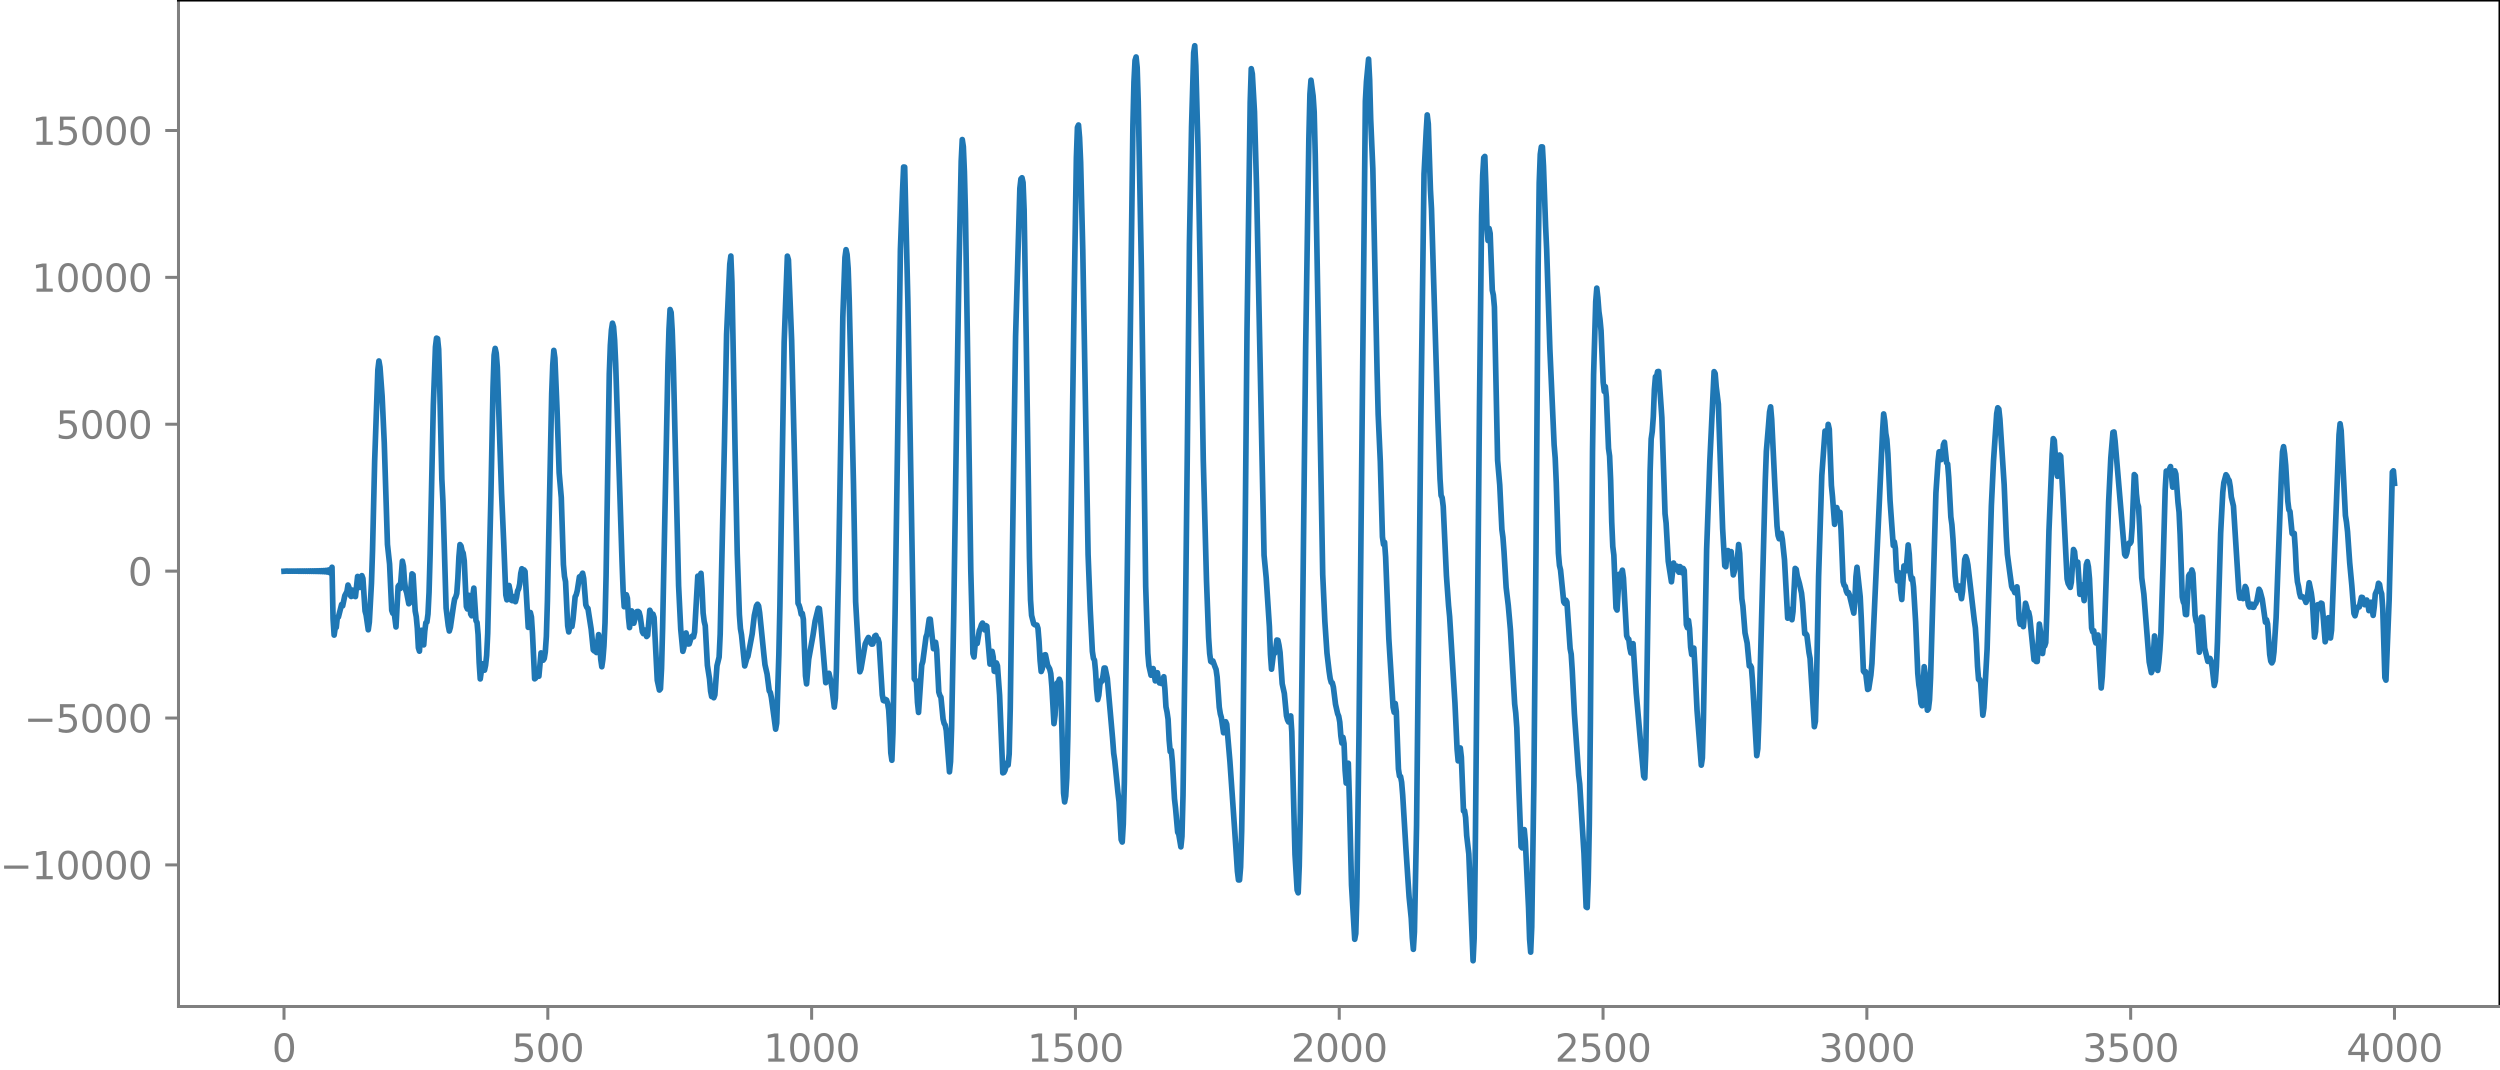 <?xml version="1.0" encoding="utf-8" standalone="no"?>
<!DOCTYPE svg PUBLIC "-//W3C//DTD SVG 1.1//EN"
  "http://www.w3.org/Graphics/SVG/1.1/DTD/svg11.dtd">
<svg xmlns:xlink="http://www.w3.org/1999/xlink" width="660.992pt" height="282.79pt" viewBox="0 0 660.992 282.79" xmlns="http://www.w3.org/2000/svg" version="1.1">
 <defs>
  <style type="text/css">*{stroke-linejoin: round; stroke-linecap: butt}</style>
 </defs>
 <g id="figure_1">
  <g id="patch_1">
   <path d="M -0 282.79 
L 660.992 282.79 
L 660.992 0 
L -0 0 
L -0 282.79 
z
" style="fill: none"/>
  </g>
  <g id="axes_1">
   <g id="patch_2">
    <path d="M 47.192 266.112 
L 660.992 266.112 
L 660.992 0 
L 47.192 0 
L 47.192 266.112 
z
" style="fill: none"/>
   </g>
   <g id="matplotlib.axis_1">
    <g id="xtick_1">
     <g id="line2d_1">
      <defs>
       <path id="m18d9160678" d="M 0 0 
L 0 3.5 
" style="stroke: #808080; stroke-width: 0.8"/>
      </defs>
      <g>
       <use xlink:href="#m18d9160678" x="75.092" y="266.112" style="fill: #808080; stroke: #808080; stroke-width: 0.8"/>
      </g>
     </g>
     <g id="text_1">
      <!-- 0 -->
      <g style="fill: #808080" transform="translate(71.911 280.71) scale(0.1 -0.1)">
       <defs>
        <path id="DejaVuSans-30" d="M 2034 4250 
Q 1547 4250 1301 3770 
Q 1056 3291 1056 2328 
Q 1056 1369 1301 889 
Q 1547 409 2034 409 
Q 2525 409 2770 889 
Q 3016 1369 3016 2328 
Q 3016 3291 2770 3770 
Q 2525 4250 2034 4250 
z
M 2034 4750 
Q 2819 4750 3233 4129 
Q 3647 3509 3647 2328 
Q 3647 1150 3233 529 
Q 2819 -91 2034 -91 
Q 1250 -91 836 529 
Q 422 1150 422 2328 
Q 422 3509 836 4129 
Q 1250 4750 2034 4750 
z
" transform="scale(0.016)"/>
       </defs>
       <use xlink:href="#DejaVuSans-30"/>
      </g>
     </g>
    </g>
    <g id="xtick_2">
     <g id="line2d_2">
      <g>
       <use xlink:href="#m18d9160678" x="144.842" y="266.112" style="fill: #808080; stroke: #808080; stroke-width: 0.8"/>
      </g>
     </g>
     <g id="text_2">
      <!-- 500 -->
      <g style="fill: #808080" transform="translate(135.298 280.71) scale(0.1 -0.1)">
       <defs>
        <path id="DejaVuSans-35" d="M 691 4666 
L 3169 4666 
L 3169 4134 
L 1269 4134 
L 1269 2991 
Q 1406 3038 1543 3061 
Q 1681 3084 1819 3084 
Q 2600 3084 3056 2656 
Q 3513 2228 3513 1497 
Q 3513 744 3044 326 
Q 2575 -91 1722 -91 
Q 1428 -91 1123 -41 
Q 819 9 494 109 
L 494 744 
Q 775 591 1075 516 
Q 1375 441 1709 441 
Q 2250 441 2565 725 
Q 2881 1009 2881 1497 
Q 2881 1984 2565 2268 
Q 2250 2553 1709 2553 
Q 1456 2553 1204 2497 
Q 953 2441 691 2322 
L 691 4666 
z
" transform="scale(0.016)"/>
       </defs>
       <use xlink:href="#DejaVuSans-35"/>
       <use xlink:href="#DejaVuSans-30" x="63.623"/>
       <use xlink:href="#DejaVuSans-30" x="127.246"/>
      </g>
     </g>
    </g>
    <g id="xtick_3">
     <g id="line2d_3">
      <g>
       <use xlink:href="#m18d9160678" x="214.592" y="266.112" style="fill: #808080; stroke: #808080; stroke-width: 0.8"/>
      </g>
     </g>
     <g id="text_3">
      <!-- 1000 -->
      <g style="fill: #808080" transform="translate(201.867 280.71) scale(0.1 -0.1)">
       <defs>
        <path id="DejaVuSans-31" d="M 794 531 
L 1825 531 
L 1825 4091 
L 703 3866 
L 703 4441 
L 1819 4666 
L 2450 4666 
L 2450 531 
L 3481 531 
L 3481 0 
L 794 0 
L 794 531 
z
" transform="scale(0.016)"/>
       </defs>
       <use xlink:href="#DejaVuSans-31"/>
       <use xlink:href="#DejaVuSans-30" x="63.623"/>
       <use xlink:href="#DejaVuSans-30" x="127.246"/>
       <use xlink:href="#DejaVuSans-30" x="190.869"/>
      </g>
     </g>
    </g>
    <g id="xtick_4">
     <g id="line2d_4">
      <g>
       <use xlink:href="#m18d9160678" x="284.342" y="266.112" style="fill: #808080; stroke: #808080; stroke-width: 0.8"/>
      </g>
     </g>
     <g id="text_4">
      <!-- 1500 -->
      <g style="fill: #808080" transform="translate(271.617 280.71) scale(0.1 -0.1)">
       <use xlink:href="#DejaVuSans-31"/>
       <use xlink:href="#DejaVuSans-35" x="63.623"/>
       <use xlink:href="#DejaVuSans-30" x="127.246"/>
       <use xlink:href="#DejaVuSans-30" x="190.869"/>
      </g>
     </g>
    </g>
    <g id="xtick_5">
     <g id="line2d_5">
      <g>
       <use xlink:href="#m18d9160678" x="354.092" y="266.112" style="fill: #808080; stroke: #808080; stroke-width: 0.8"/>
      </g>
     </g>
     <g id="text_5">
      <!-- 2000 -->
      <g style="fill: #808080" transform="translate(341.367 280.71) scale(0.1 -0.1)">
       <defs>
        <path id="DejaVuSans-32" d="M 1228 531 
L 3431 531 
L 3431 0 
L 469 0 
L 469 531 
Q 828 903 1448 1529 
Q 2069 2156 2228 2338 
Q 2531 2678 2651 2914 
Q 2772 3150 2772 3378 
Q 2772 3750 2511 3984 
Q 2250 4219 1831 4219 
Q 1534 4219 1204 4116 
Q 875 4013 500 3803 
L 500 4441 
Q 881 4594 1212 4672 
Q 1544 4750 1819 4750 
Q 2544 4750 2975 4387 
Q 3406 4025 3406 3419 
Q 3406 3131 3298 2873 
Q 3191 2616 2906 2266 
Q 2828 2175 2409 1742 
Q 1991 1309 1228 531 
z
" transform="scale(0.016)"/>
       </defs>
       <use xlink:href="#DejaVuSans-32"/>
       <use xlink:href="#DejaVuSans-30" x="63.623"/>
       <use xlink:href="#DejaVuSans-30" x="127.246"/>
       <use xlink:href="#DejaVuSans-30" x="190.869"/>
      </g>
     </g>
    </g>
    <g id="xtick_6">
     <g id="line2d_6">
      <g>
       <use xlink:href="#m18d9160678" x="423.842" y="266.112" style="fill: #808080; stroke: #808080; stroke-width: 0.8"/>
      </g>
     </g>
     <g id="text_6">
      <!-- 2500 -->
      <g style="fill: #808080" transform="translate(411.117 280.71) scale(0.1 -0.1)">
       <use xlink:href="#DejaVuSans-32"/>
       <use xlink:href="#DejaVuSans-35" x="63.623"/>
       <use xlink:href="#DejaVuSans-30" x="127.246"/>
       <use xlink:href="#DejaVuSans-30" x="190.869"/>
      </g>
     </g>
    </g>
    <g id="xtick_7">
     <g id="line2d_7">
      <g>
       <use xlink:href="#m18d9160678" x="493.592" y="266.112" style="fill: #808080; stroke: #808080; stroke-width: 0.8"/>
      </g>
     </g>
     <g id="text_7">
      <!-- 3000 -->
      <g style="fill: #808080" transform="translate(480.867 280.71) scale(0.1 -0.1)">
       <defs>
        <path id="DejaVuSans-33" d="M 2597 2516 
Q 3050 2419 3304 2112 
Q 3559 1806 3559 1356 
Q 3559 666 3084 287 
Q 2609 -91 1734 -91 
Q 1441 -91 1130 -33 
Q 819 25 488 141 
L 488 750 
Q 750 597 1062 519 
Q 1375 441 1716 441 
Q 2309 441 2620 675 
Q 2931 909 2931 1356 
Q 2931 1769 2642 2001 
Q 2353 2234 1838 2234 
L 1294 2234 
L 1294 2753 
L 1863 2753 
Q 2328 2753 2575 2939 
Q 2822 3125 2822 3475 
Q 2822 3834 2567 4026 
Q 2313 4219 1838 4219 
Q 1578 4219 1281 4162 
Q 984 4106 628 3988 
L 628 4550 
Q 988 4650 1302 4700 
Q 1616 4750 1894 4750 
Q 2613 4750 3031 4423 
Q 3450 4097 3450 3541 
Q 3450 3153 3228 2886 
Q 3006 2619 2597 2516 
z
" transform="scale(0.016)"/>
       </defs>
       <use xlink:href="#DejaVuSans-33"/>
       <use xlink:href="#DejaVuSans-30" x="63.623"/>
       <use xlink:href="#DejaVuSans-30" x="127.246"/>
       <use xlink:href="#DejaVuSans-30" x="190.869"/>
      </g>
     </g>
    </g>
    <g id="xtick_8">
     <g id="line2d_8">
      <g>
       <use xlink:href="#m18d9160678" x="563.342" y="266.112" style="fill: #808080; stroke: #808080; stroke-width: 0.8"/>
      </g>
     </g>
     <g id="text_8">
      <!-- 3500 -->
      <g style="fill: #808080" transform="translate(550.617 280.71) scale(0.1 -0.1)">
       <use xlink:href="#DejaVuSans-33"/>
       <use xlink:href="#DejaVuSans-35" x="63.623"/>
       <use xlink:href="#DejaVuSans-30" x="127.246"/>
       <use xlink:href="#DejaVuSans-30" x="190.869"/>
      </g>
     </g>
    </g>
    <g id="xtick_9">
     <g id="line2d_9">
      <g>
       <use xlink:href="#m18d9160678" x="633.092" y="266.112" style="fill: #808080; stroke: #808080; stroke-width: 0.8"/>
      </g>
     </g>
     <g id="text_9">
      <!-- 4000 -->
      <g style="fill: #808080" transform="translate(620.367 280.71) scale(0.1 -0.1)">
       <defs>
        <path id="DejaVuSans-34" d="M 2419 4116 
L 825 1625 
L 2419 1625 
L 2419 4116 
z
M 2253 4666 
L 3047 4666 
L 3047 1625 
L 3713 1625 
L 3713 1100 
L 3047 1100 
L 3047 0 
L 2419 0 
L 2419 1100 
L 313 1100 
L 313 1709 
L 2253 4666 
z
" transform="scale(0.016)"/>
       </defs>
       <use xlink:href="#DejaVuSans-34"/>
       <use xlink:href="#DejaVuSans-30" x="63.623"/>
       <use xlink:href="#DejaVuSans-30" x="127.246"/>
       <use xlink:href="#DejaVuSans-30" x="190.869"/>
      </g>
     </g>
    </g>
   </g>
   <g id="matplotlib.axis_2">
    <g id="ytick_1">
     <g id="line2d_10">
      <defs>
       <path id="md0dc041da1" d="M 0 0 
L -3.5 0 
" style="stroke: #808080; stroke-width: 0.8"/>
      </defs>
      <g>
       <use xlink:href="#md0dc041da1" x="47.192" y="228.677" style="fill: #808080; stroke: #808080; stroke-width: 0.8"/>
      </g>
     </g>
     <g id="text_10">
      <!-- −10000 -->
      <g style="fill: #808080" transform="translate(0 232.476) scale(0.1 -0.1)">
       <defs>
        <path id="DejaVuSans-2212" d="M 678 2272 
L 4684 2272 
L 4684 1741 
L 678 1741 
L 678 2272 
z
" transform="scale(0.016)"/>
       </defs>
       <use xlink:href="#DejaVuSans-2212"/>
       <use xlink:href="#DejaVuSans-31" x="83.789"/>
       <use xlink:href="#DejaVuSans-30" x="147.412"/>
       <use xlink:href="#DejaVuSans-30" x="211.035"/>
       <use xlink:href="#DejaVuSans-30" x="274.658"/>
       <use xlink:href="#DejaVuSans-30" x="338.281"/>
      </g>
     </g>
    </g>
    <g id="ytick_2">
     <g id="line2d_11">
      <g>
       <use xlink:href="#md0dc041da1" x="47.192" y="189.842" style="fill: #808080; stroke: #808080; stroke-width: 0.8"/>
      </g>
     </g>
     <g id="text_11">
      <!-- −5000 -->
      <g style="fill: #808080" transform="translate(6.362 193.641) scale(0.1 -0.1)">
       <use xlink:href="#DejaVuSans-2212"/>
       <use xlink:href="#DejaVuSans-35" x="83.789"/>
       <use xlink:href="#DejaVuSans-30" x="147.412"/>
       <use xlink:href="#DejaVuSans-30" x="211.035"/>
       <use xlink:href="#DejaVuSans-30" x="274.658"/>
      </g>
     </g>
    </g>
    <g id="ytick_3">
     <g id="line2d_12">
      <g>
       <use xlink:href="#md0dc041da1" x="47.192" y="151.007" style="fill: #808080; stroke: #808080; stroke-width: 0.8"/>
      </g>
     </g>
     <g id="text_12">
      <!-- 0 -->
      <g style="fill: #808080" transform="translate(33.83 154.806) scale(0.1 -0.1)">
       <use xlink:href="#DejaVuSans-30"/>
      </g>
     </g>
    </g>
    <g id="ytick_4">
     <g id="line2d_13">
      <g>
       <use xlink:href="#md0dc041da1" x="47.192" y="112.171" style="fill: #808080; stroke: #808080; stroke-width: 0.8"/>
      </g>
     </g>
     <g id="text_13">
      <!-- 5000 -->
      <g style="fill: #808080" transform="translate(14.742 115.971) scale(0.1 -0.1)">
       <use xlink:href="#DejaVuSans-35"/>
       <use xlink:href="#DejaVuSans-30" x="63.623"/>
       <use xlink:href="#DejaVuSans-30" x="127.246"/>
       <use xlink:href="#DejaVuSans-30" x="190.869"/>
      </g>
     </g>
    </g>
    <g id="ytick_5">
     <g id="line2d_14">
      <g>
       <use xlink:href="#md0dc041da1" x="47.192" y="73.336" style="fill: #808080; stroke: #808080; stroke-width: 0.8"/>
      </g>
     </g>
     <g id="text_14">
      <!-- 10000 -->
      <g style="fill: #808080" transform="translate(8.38 77.135) scale(0.1 -0.1)">
       <use xlink:href="#DejaVuSans-31"/>
       <use xlink:href="#DejaVuSans-30" x="63.623"/>
       <use xlink:href="#DejaVuSans-30" x="127.246"/>
       <use xlink:href="#DejaVuSans-30" x="190.869"/>
       <use xlink:href="#DejaVuSans-30" x="254.492"/>
      </g>
     </g>
    </g>
    <g id="ytick_6">
     <g id="line2d_15">
      <g>
       <use xlink:href="#md0dc041da1" x="47.192" y="34.501" style="fill: #808080; stroke: #808080; stroke-width: 0.8"/>
      </g>
     </g>
     <g id="text_15">
      <!-- 15000 -->
      <g style="fill: #808080" transform="translate(8.38 38.3) scale(0.1 -0.1)">
       <use xlink:href="#DejaVuSans-31"/>
       <use xlink:href="#DejaVuSans-35" x="63.623"/>
       <use xlink:href="#DejaVuSans-30" x="127.246"/>
       <use xlink:href="#DejaVuSans-30" x="190.869"/>
       <use xlink:href="#DejaVuSans-30" x="254.492"/>
      </g>
     </g>
    </g>
   </g>
   <g id="line2d_16">
    <path d="M 75.092 151.031 
L 75.938 150.979 
L 76.22 151.035 
L 76.502 150.977 
L 76.784 151.038 
L 77.066 150.975 
L 77.348 151.04 
L 77.63 150.972 
L 77.912 151.042 
L 78.194 150.97 
L 78.476 151.045 
L 78.758 150.967 
L 79.04 151.048 
L 79.322 150.964 
L 79.604 151.051 
L 79.886 150.961 
L 80.167 151.054 
L 80.449 150.957 
L 80.731 151.058 
L 81.013 150.953 
L 81.295 151.063 
L 81.577 150.948 
L 81.859 151.068 
L 82.141 150.943 
L 82.423 151.074 
L 82.705 150.936 
L 82.987 151.081 
L 83.269 150.928 
L 83.551 151.09 
L 83.833 150.918 
L 84.115 151.102 
L 84.397 150.904 
L 84.679 151.117 
L 84.961 150.886 
L 85.243 151.139 
L 85.525 150.861 
L 85.807 151.17 
L 86.089 150.82 
L 86.371 151.223 
L 86.653 150.75 
L 86.935 151.325 
L 87.216 150.591 
L 87.498 151.604 
L 87.78 149.978 
L 88.062 163.619 
L 88.344 167.918 
L 88.626 166.06 
L 88.908 165.888 
L 89.19 163.223 
L 89.472 163.138 
L 90.318 159.813 
L 90.6 160.189 
L 91.164 157.482 
L 91.728 156.415 
L 92.01 154.687 
L 92.292 155.387 
L 92.574 157.354 
L 92.856 157.709 
L 93.138 156.011 
L 93.42 156.128 
L 93.702 157.609 
L 93.984 157.74 
L 94.547 152.41 
L 94.829 153.004 
L 95.111 155.321 
L 95.393 154.683 
L 95.675 152.199 
L 95.957 152.964 
L 96.521 161.553 
L 96.803 162.618 
L 97.367 166.515 
L 97.649 164.495 
L 98.213 154.198 
L 98.495 145.602 
L 99.059 121.871 
L 99.905 97.765 
L 100.187 95.443 
L 100.469 97.065 
L 101.033 104.742 
L 101.596 117.025 
L 102.442 143.953 
L 103.006 149.161 
L 103.57 161.354 
L 103.852 162.151 
L 104.134 161.269 
L 104.698 165.765 
L 105.262 155.03 
L 105.544 154.653 
L 105.826 155.598 
L 106.39 148.371 
L 106.672 149.697 
L 106.954 153.642 
L 107.236 155.851 
L 107.518 156.71 
L 108.082 159.636 
L 108.364 159.35 
L 108.927 151.724 
L 109.209 151.961 
L 109.773 161.534 
L 110.055 163.049 
L 110.337 166.089 
L 110.619 171.282 
L 110.901 172.169 
L 111.183 167.882 
L 111.465 166.636 
L 111.747 169.933 
L 112.029 170.505 
L 112.311 166.85 
L 112.593 164.67 
L 112.875 164.469 
L 113.157 162.348 
L 113.439 156.637 
L 113.721 146.616 
L 114.567 107.192 
L 115.131 91.732 
L 115.413 89.404 
L 115.695 89.541 
L 115.976 92.312 
L 116.258 102.043 
L 116.822 126.709 
L 117.104 132.386 
L 117.95 160.762 
L 118.514 165.413 
L 118.796 166.837 
L 119.078 165.875 
L 119.924 160.012 
L 120.206 158.36 
L 120.488 157.863 
L 120.77 156.908 
L 121.052 152.937 
L 121.334 147.228 
L 121.616 143.986 
L 121.898 144.36 
L 122.18 145.687 
L 122.462 146.238 
L 122.744 148.275 
L 123.307 160.384 
L 123.589 161.009 
L 123.871 157.379 
L 124.153 157.612 
L 124.435 162.346 
L 124.717 162.817 
L 124.999 157.472 
L 125.281 155.498 
L 125.845 164.092 
L 126.127 164.583 
L 126.409 167.817 
L 126.691 175.21 
L 126.973 179.505 
L 127.537 175.493 
L 128.101 177.196 
L 128.383 175.917 
L 128.665 173.297 
L 128.947 167.487 
L 129.793 131.302 
L 130.356 102.375 
L 130.638 93.914 
L 130.92 92.118 
L 131.202 93.385 
L 131.484 97.045 
L 132.048 113.951 
L 132.612 130.372 
L 133.176 143.282 
L 133.74 157.31 
L 134.022 158.598 
L 134.586 154.798 
L 134.868 156.27 
L 135.15 158.655 
L 135.432 158.814 
L 135.714 157.724 
L 135.996 158.163 
L 136.278 159.086 
L 136.56 157.981 
L 136.842 156.258 
L 137.124 155.681 
L 137.405 154.385 
L 137.687 151.615 
L 137.969 150.376 
L 138.251 150.988 
L 138.533 150.685 
L 138.815 151.099 
L 139.661 165.872 
L 140.225 161.948 
L 140.507 163.146 
L 140.789 167.501 
L 141.353 179.483 
L 141.635 179.257 
L 141.917 177.724 
L 142.199 178.705 
L 142.481 178.793 
L 143.045 172.622 
L 143.327 173.262 
L 143.609 174.556 
L 143.891 174.122 
L 144.173 172.379 
L 144.454 168.296 
L 144.736 158.946 
L 145.864 104.1 
L 146.146 96.479 
L 146.428 92.641 
L 146.71 94.664 
L 147.274 108.15 
L 147.838 124.993 
L 148.402 131.551 
L 148.966 149.275 
L 149.248 152.393 
L 149.53 153.797 
L 150.094 165.464 
L 150.376 167.079 
L 150.658 165.722 
L 150.94 165.393 
L 151.222 165.649 
L 151.504 163.752 
L 152.067 157.77 
L 152.349 157.246 
L 152.631 156.164 
L 153.195 152.514 
L 153.477 152.422 
L 153.759 152.098 
L 154.041 151.552 
L 154.323 152.925 
L 154.887 159.919 
L 155.169 160.615 
L 155.451 160.861 
L 156.297 166.332 
L 156.861 171.845 
L 157.143 172.123 
L 157.425 172.193 
L 157.707 172.53 
L 158.271 167.787 
L 158.553 169.518 
L 158.834 174.304 
L 159.116 176.286 
L 159.398 174.332 
L 159.68 170.794 
L 159.962 164.689 
L 160.244 152.314 
L 161.09 98.916 
L 161.372 91.309 
L 161.654 87.272 
L 161.936 85.449 
L 162.218 86.418 
L 162.5 89.94 
L 162.782 96.145 
L 164.474 148.739 
L 164.756 156.293 
L 165.038 160.413 
L 165.32 159.912 
L 165.602 157.253 
L 165.883 158.164 
L 166.165 163.223 
L 166.447 165.937 
L 167.011 161.522 
L 167.575 164.778 
L 167.857 163.738 
L 168.139 162.172 
L 168.421 161.695 
L 168.703 161.665 
L 168.985 161.899 
L 169.267 162.984 
L 169.831 167.029 
L 170.113 167.535 
L 170.395 166.565 
L 170.677 166.638 
L 170.959 168.291 
L 171.241 167.994 
L 171.805 161.349 
L 172.087 161.997 
L 172.369 163.171 
L 172.651 162.384 
L 172.933 163.277 
L 173.778 179.859 
L 174.342 182.447 
L 174.624 182.101 
L 174.906 176.756 
L 175.188 166.216 
L 176.598 96.264 
L 176.88 87.021 
L 177.162 81.836 
L 177.444 82.62 
L 177.726 87.366 
L 178.008 95.467 
L 179.418 154.855 
L 179.982 166.36 
L 180.545 172.205 
L 180.827 171.186 
L 181.109 168.375 
L 181.391 167.351 
L 181.955 170.282 
L 182.237 170.238 
L 182.801 168.396 
L 183.083 168.146 
L 183.365 168.397 
L 183.647 167.118 
L 184.493 152.322 
L 184.775 153.104 
L 185.339 151.582 
L 185.621 155.771 
L 185.903 162.081 
L 186.185 164.305 
L 186.467 165.444 
L 187.031 175.9 
L 187.594 179.523 
L 187.876 182.736 
L 188.158 184.162 
L 188.44 183.989 
L 188.722 184.482 
L 189.004 183.724 
L 189.568 176.028 
L 190.132 173.732 
L 190.414 167.696 
L 191.542 116.928 
L 192.106 88.456 
L 192.67 75.794 
L 192.952 69.828 
L 193.234 67.696 
L 193.516 74.611 
L 194.362 119.294 
L 194.925 146.331 
L 195.489 162.466 
L 195.771 166.221 
L 196.053 167.841 
L 196.899 176.075 
L 197.463 174.067 
L 197.745 173.557 
L 198.873 167.622 
L 199.437 162.727 
L 200.001 160.171 
L 200.283 159.757 
L 200.565 160.181 
L 200.847 162.012 
L 201.974 173.141 
L 202.256 175.744 
L 202.82 178.238 
L 203.384 182.685 
L 203.666 183.076 
L 203.948 184.414 
L 205.076 192.79 
L 205.358 191.197 
L 205.922 173.182 
L 206.204 160.277 
L 207.332 90.458 
L 207.896 75.179 
L 208.178 67.721 
L 208.46 68.715 
L 209.305 89.951 
L 210.997 159.535 
L 211.279 160.042 
L 211.561 160.978 
L 211.843 162.418 
L 212.125 162.19 
L 212.407 163.751 
L 212.971 178.692 
L 213.253 180.818 
L 213.817 174.283 
L 214.945 168.016 
L 215.509 164.225 
L 216.354 160.809 
L 216.636 160.922 
L 216.918 163.465 
L 218.328 180.5 
L 218.61 179.863 
L 218.892 178.382 
L 219.174 178.019 
L 219.738 180.444 
L 220.02 182.263 
L 220.584 186.958 
L 220.866 184.578 
L 221.148 176.808 
L 221.712 150.993 
L 222.84 83.813 
L 223.403 68.074 
L 223.685 66.014 
L 223.967 67.296 
L 224.249 70.958 
L 224.531 79.365 
L 225.377 115.625 
L 225.659 127.959 
L 226.223 159.072 
L 227.069 173.901 
L 227.351 177.615 
L 227.633 176.885 
L 228.761 170.257 
L 229.325 169.038 
L 229.607 168.549 
L 229.889 169.034 
L 230.171 169.931 
L 230.452 170.304 
L 230.734 170.282 
L 231.016 169.496 
L 231.298 168.184 
L 231.58 167.983 
L 231.862 168.772 
L 232.144 168.91 
L 232.426 169.908 
L 233.272 183.723 
L 233.554 185.198 
L 233.836 185.318 
L 234.118 184.924 
L 234.4 185.081 
L 234.682 185.945 
L 234.964 187.669 
L 235.246 192.356 
L 235.528 199.07 
L 235.81 201.009 
L 236.092 193.802 
L 236.656 162.367 
L 238.065 65.982 
L 238.629 50.503 
L 238.911 44.155 
L 239.193 44.187 
L 240.039 79.713 
L 241.731 179.477 
L 242.013 179.876 
L 242.295 180.08 
L 242.577 185.706 
L 242.859 188.366 
L 243.705 175.818 
L 243.987 174.934 
L 244.832 168.407 
L 245.114 167.623 
L 245.678 163.709 
L 245.96 163.714 
L 246.806 171.515 
L 247.088 171.068 
L 247.37 169.821 
L 247.652 171.834 
L 248.216 182.959 
L 248.498 183.882 
L 248.78 184.33 
L 249.344 190.105 
L 249.626 191.258 
L 249.908 191.714 
L 250.19 193.139 
L 251.036 204.074 
L 251.318 201.369 
L 251.6 192.54 
L 252.163 162.682 
L 253.009 104.541 
L 253.573 69.874 
L 254.137 42.606 
L 254.419 36.9 
L 254.701 38.767 
L 254.983 45.404 
L 255.265 56.337 
L 255.829 93.171 
L 256.675 150.873 
L 257.239 172.797 
L 257.521 173.7 
L 257.803 170.627 
L 258.085 169.742 
L 258.367 170.132 
L 258.93 166.711 
L 259.212 166.098 
L 259.494 165.175 
L 259.776 164.74 
L 260.058 166.027 
L 260.34 166.543 
L 260.622 165.391 
L 260.904 165.57 
L 261.75 175.588 
L 262.032 174.535 
L 262.314 172.22 
L 262.596 173.699 
L 262.878 177.483 
L 263.16 177.561 
L 263.442 175.281 
L 263.724 176.02 
L 264.288 183.772 
L 265.134 204.341 
L 265.416 204.236 
L 265.698 203.702 
L 266.261 201.698 
L 266.543 202.272 
L 266.825 199.338 
L 267.107 187.263 
L 267.953 126.664 
L 268.517 88.966 
L 269.645 49.82 
L 269.927 47.327 
L 270.209 47.002 
L 270.491 48.251 
L 270.773 55.476 
L 271.337 90.193 
L 272.183 147.363 
L 272.465 158.609 
L 272.747 162.713 
L 273.31 164.935 
L 273.592 165.177 
L 274.156 165.276 
L 274.438 166.135 
L 274.72 169.595 
L 275.002 174.681 
L 275.284 177.547 
L 275.566 176.819 
L 276.13 173.186 
L 276.412 173.108 
L 276.976 175.849 
L 277.54 176.893 
L 277.822 178.103 
L 278.104 181.487 
L 278.668 191.326 
L 278.95 189.08 
L 279.232 183.422 
L 279.514 180.569 
L 279.796 180.473 
L 280.078 179.591 
L 280.359 180.393 
L 280.641 188.105 
L 281.205 209.678 
L 281.487 212.027 
L 281.769 210.475 
L 282.051 205.686 
L 282.333 194.644 
L 282.897 156.652 
L 284.025 77.463 
L 284.589 41.72 
L 284.871 33.667 
L 285.153 33.052 
L 285.435 36.426 
L 285.717 42.906 
L 286.281 66.106 
L 287.69 146.634 
L 288.254 161.249 
L 288.818 172.223 
L 289.1 174.079 
L 289.382 174.566 
L 289.664 177.506 
L 289.946 182.26 
L 290.228 184.983 
L 290.51 183.845 
L 290.792 181.036 
L 291.074 179.977 
L 291.356 180.099 
L 291.638 178.673 
L 291.92 176.627 
L 292.202 176.626 
L 292.766 179.381 
L 294.176 195.395 
L 294.458 199.158 
L 294.739 201.128 
L 295.585 209.574 
L 295.867 211.93 
L 296.431 221.992 
L 296.713 222.629 
L 296.995 217.893 
L 297.277 206.862 
L 297.841 167.683 
L 299.533 33.292 
L 299.815 21.604 
L 300.097 15.978 
L 300.379 15.066 
L 300.661 17.817 
L 300.943 26.852 
L 301.788 71.261 
L 302.916 155.05 
L 303.48 172.692 
L 303.762 175.984 
L 304.326 178.534 
L 304.89 176.77 
L 305.454 180.023 
L 305.736 178.343 
L 306.018 177.867 
L 306.3 179.922 
L 306.582 180.583 
L 306.864 180.21 
L 307.146 180.733 
L 307.428 179.995 
L 307.71 178.931 
L 307.992 182.163 
L 308.274 186.883 
L 308.556 188.232 
L 308.838 190.186 
L 309.119 195.683 
L 309.401 198.742 
L 309.683 198.392 
L 309.965 201.349 
L 310.529 211.189 
L 310.811 213.695 
L 311.375 220.056 
L 311.657 220.54 
L 312.221 223.911 
L 312.503 221.16 
L 312.785 210.375 
L 313.349 170.353 
L 313.913 120.14 
L 314.477 64.504 
L 315.041 33.503 
L 315.605 13.935 
L 315.887 12.096 
L 316.168 17.325 
L 316.732 38.31 
L 317.296 69.793 
L 318.142 121.585 
L 318.988 153.367 
L 319.552 168.568 
L 319.834 172.795 
L 320.116 174.876 
L 320.398 175.061 
L 320.68 174.757 
L 321.244 176.305 
L 321.526 177.002 
L 321.808 179.009 
L 322.372 187.005 
L 322.654 188.757 
L 322.936 189.754 
L 323.499 193.742 
L 323.781 192.775 
L 324.063 190.823 
L 324.345 191.485 
L 325.191 201.394 
L 326.319 217.664 
L 326.883 225.969 
L 327.165 230.358 
L 327.447 232.661 
L 327.729 232.656 
L 328.011 229.246 
L 328.293 219.745 
L 328.575 203.077 
L 329.139 149.616 
L 329.703 87.456 
L 330.548 27.066 
L 330.83 18.162 
L 331.112 19.539 
L 331.676 29.501 
L 332.24 49.917 
L 333.65 119.646 
L 334.214 146.81 
L 334.778 152.747 
L 335.342 161.384 
L 335.624 165.663 
L 335.906 173.025 
L 336.188 176.932 
L 336.752 172.401 
L 337.034 172.694 
L 337.316 171.452 
L 337.597 169.221 
L 337.879 169.283 
L 338.161 170.599 
L 338.443 172.502 
L 339.007 180.774 
L 339.571 183.329 
L 340.135 189.251 
L 340.417 190.331 
L 340.699 190.89 
L 340.981 190.337 
L 341.263 189.283 
L 341.545 193.508 
L 342.391 225.85 
L 342.955 235.325 
L 343.237 236.06 
L 343.519 228.979 
L 343.801 214.705 
L 344.365 167.574 
L 345.21 91.995 
L 346.056 36.698 
L 346.338 24.899 
L 346.62 21.204 
L 347.184 25.381 
L 347.466 29.609 
L 347.748 41.001 
L 349.722 151.919 
L 350.286 164.3 
L 350.85 172.686 
L 351.414 177.5 
L 351.696 179.402 
L 351.977 180.429 
L 352.259 180.538 
L 352.541 181.672 
L 353.105 186.211 
L 353.669 188.703 
L 353.951 189.369 
L 354.233 190.937 
L 354.515 194.536 
L 354.797 196.466 
L 355.079 194.962 
L 355.361 196.585 
L 355.643 203.66 
L 355.925 207.054 
L 356.207 202.867 
L 356.489 201.796 
L 356.771 211.388 
L 357.335 234.028 
L 358.181 248.343 
L 358.463 246.834 
L 358.745 237.157 
L 359.308 194.25 
L 361 26.77 
L 361.282 21.594 
L 361.846 15.636 
L 362.128 21.085 
L 362.41 31.628 
L 362.974 44.677 
L 364.102 98.491 
L 364.384 109.574 
L 364.948 122.043 
L 365.512 141.929 
L 365.794 143.948 
L 366.076 143.38 
L 366.357 147.286 
L 367.203 168.871 
L 368.331 187.002 
L 368.613 188.326 
L 368.895 186.002 
L 369.177 188.15 
L 369.741 203.307 
L 370.023 205.184 
L 370.305 205.307 
L 370.587 206.826 
L 370.869 210.231 
L 371.715 224.296 
L 372.279 232.918 
L 372.561 237.141 
L 373.125 242.753 
L 373.406 247.936 
L 373.688 250.999 
L 373.97 246.39 
L 374.534 218.267 
L 375.098 165.714 
L 375.662 111.4 
L 376.508 46.037 
L 377.072 34.923 
L 377.354 30.386 
L 377.636 32.758 
L 378.2 50.091 
L 378.482 55.237 
L 379.046 74.082 
L 380.174 110.876 
L 380.737 126.595 
L 381.019 131.005 
L 381.301 131.593 
L 381.583 133.908 
L 382.429 152.19 
L 382.993 160.095 
L 383.275 163.046 
L 384.685 185.911 
L 385.249 198.085 
L 385.531 201.176 
L 385.813 200.634 
L 386.095 197.756 
L 386.377 200.175 
L 386.941 214.406 
L 387.223 214.334 
L 387.505 216.143 
L 387.786 220.94 
L 388.35 225.8 
L 389.478 254.016 
L 389.76 248.071 
L 390.042 226.939 
L 391.17 107.463 
L 391.734 56.882 
L 392.016 46.394 
L 392.298 41.7 
L 392.58 41.361 
L 392.862 49.044 
L 393.144 60.112 
L 393.426 63.599 
L 393.708 60.406 
L 393.99 61.72 
L 394.554 76.724 
L 394.835 78.003 
L 395.117 81.178 
L 395.963 121.721 
L 396.527 128.239 
L 397.091 139.973 
L 397.373 142.091 
L 397.655 145.839 
L 398.219 155.322 
L 398.783 160.068 
L 399.347 166.469 
L 400.475 186.142 
L 400.757 188.531 
L 401.039 192.457 
L 401.603 209.19 
L 402.166 223.842 
L 402.448 224.174 
L 402.73 220.988 
L 403.012 219.349 
L 403.294 222.466 
L 404.14 239.988 
L 404.422 248.293 
L 404.704 251.743 
L 404.986 245.103 
L 405.55 207.449 
L 406.114 146.113 
L 406.678 70.458 
L 406.96 48.388 
L 407.242 40.792 
L 407.524 38.829 
L 407.806 38.845 
L 408.088 43.866 
L 408.652 59.77 
L 408.934 66.001 
L 409.779 92.232 
L 410.343 104.923 
L 410.907 117.634 
L 411.189 121.086 
L 411.471 127.629 
L 412.035 146.249 
L 412.317 149.509 
L 412.599 150.69 
L 413.445 159.148 
L 413.727 159.561 
L 414.009 158.69 
L 414.291 159.183 
L 415.137 171.491 
L 415.419 172.965 
L 415.701 177.351 
L 416.264 188.643 
L 416.828 196.803 
L 417.392 204.968 
L 417.674 207.308 
L 418.238 216.639 
L 418.802 225.707 
L 419.366 239.795 
L 419.648 239.969 
L 419.93 232.421 
L 420.212 217.83 
L 420.494 191.322 
L 421.058 119.318 
L 421.34 99.064 
L 421.904 79.735 
L 422.186 76.179 
L 422.468 78.694 
L 422.75 82.372 
L 423.032 84.414 
L 423.314 87.442 
L 423.877 101.069 
L 424.159 103.491 
L 424.441 102.222 
L 424.723 104.965 
L 425.287 118.551 
L 425.569 120.58 
L 425.851 127.094 
L 426.133 137.999 
L 426.415 144.493 
L 426.697 146.763 
L 427.261 160.737 
L 427.543 161.293 
L 428.107 151.831 
L 428.389 151.969 
L 428.671 151.602 
L 428.953 150.759 
L 429.235 152.831 
L 430.081 168.077 
L 430.363 168.787 
L 430.644 169.026 
L 430.926 171.344 
L 431.208 172.653 
L 431.49 170.627 
L 431.772 170.175 
L 432.618 183.226 
L 433.746 196.159 
L 434.592 205.251 
L 434.874 205.689 
L 435.156 198.324 
L 435.72 160.941 
L 436.284 124.621 
L 436.566 116.047 
L 436.848 114.095 
L 437.13 110.192 
L 437.412 102.987 
L 437.694 99.597 
L 437.975 99.672 
L 438.257 98.262 
L 438.539 98.211 
L 439.385 110.35 
L 440.231 135.826 
L 440.513 138.311 
L 441.077 148.362 
L 441.923 153.826 
L 442.487 148.865 
L 442.769 149.982 
L 443.051 150.273 
L 443.333 149.676 
L 443.615 150.814 
L 443.897 151.299 
L 444.179 149.807 
L 444.461 150.125 
L 444.743 151.454 
L 445.024 150.301 
L 445.306 150.814 
L 445.87 165.171 
L 446.152 165.972 
L 446.434 164.043 
L 446.716 166.211 
L 446.998 171.093 
L 447.28 173.045 
L 447.562 171.392 
L 447.844 171.356 
L 448.126 176.089 
L 448.69 187.768 
L 449.818 202.303 
L 450.1 200.413 
L 450.382 190.116 
L 451.228 145.253 
L 452.073 121.926 
L 453.201 98.265 
L 453.483 98.75 
L 453.765 102.245 
L 454.329 106.856 
L 455.457 139.756 
L 456.021 149.589 
L 456.303 149.851 
L 456.585 146.509 
L 456.867 145.567 
L 457.149 146.925 
L 457.713 145.851 
L 458.277 152.005 
L 458.559 151.073 
L 458.841 149.361 
L 459.123 149.354 
L 459.404 147.234 
L 459.686 143.968 
L 459.968 146.341 
L 460.532 158.283 
L 460.814 160.228 
L 461.378 167.334 
L 461.942 170.016 
L 462.506 176.084 
L 462.788 175.914 
L 463.07 176.477 
L 463.352 179.962 
L 464.48 199.795 
L 464.762 197.935 
L 465.044 190.277 
L 466.735 127.055 
L 467.017 119.326 
L 467.581 112.534 
L 467.863 108.936 
L 468.145 107.569 
L 468.427 110.836 
L 469.273 128.435 
L 469.837 139.059 
L 470.119 141.583 
L 470.401 142.449 
L 470.683 141.484 
L 470.965 141.008 
L 471.247 142.622 
L 471.811 147.986 
L 472.657 163.449 
L 472.939 163.059 
L 473.221 161.134 
L 473.502 161.816 
L 473.784 163.856 
L 474.066 161.679 
L 474.63 150.289 
L 474.912 150.534 
L 475.194 152.302 
L 475.758 154.271 
L 476.322 156.831 
L 476.604 159.442 
L 477.168 167.544 
L 477.45 167.537 
L 477.732 167.941 
L 478.296 172.554 
L 478.578 174.096 
L 479.706 192.133 
L 479.988 190.724 
L 480.27 180.785 
L 480.833 152.369 
L 481.679 125.691 
L 482.525 113.971 
L 482.807 116.428 
L 483.089 116.404 
L 483.371 112.201 
L 483.653 113.491 
L 484.217 128.338 
L 484.499 131.243 
L 485.063 138.634 
L 485.627 134.197 
L 485.909 135.336 
L 486.191 135.709 
L 486.473 135.446 
L 486.755 140.002 
L 487.319 153.831 
L 487.601 154.77 
L 487.882 155.025 
L 488.164 156.297 
L 488.446 156.905 
L 488.728 156.658 
L 489.01 157.384 
L 489.856 160.945 
L 490.138 162.109 
L 490.42 158.899 
L 490.702 152.501 
L 490.984 149.982 
L 491.83 157.757 
L 492.112 163.418 
L 492.676 177.424 
L 492.958 177.798 
L 493.24 177.562 
L 493.804 182.295 
L 494.086 182.124 
L 494.65 178.501 
L 494.932 175.415 
L 497.751 113.941 
L 498.033 109.443 
L 498.315 111.296 
L 498.597 114.575 
L 498.879 116.214 
L 499.161 120.051 
L 499.725 132.389 
L 500.571 144.227 
L 500.853 143.268 
L 501.135 145.025 
L 501.417 150.891 
L 501.699 153.583 
L 501.981 151.375 
L 502.262 151.545 
L 502.544 156.41 
L 502.826 158.509 
L 503.39 149.628 
L 503.672 149.976 
L 503.954 150.916 
L 504.518 144.077 
L 504.8 146.497 
L 505.082 151.609 
L 505.364 153.216 
L 505.646 152.866 
L 505.928 155.199 
L 506.492 164.52 
L 507.056 178.045 
L 507.338 181.059 
L 507.62 182.738 
L 507.902 185.966 
L 508.184 186.587 
L 508.748 176.268 
L 509.03 178.392 
L 509.311 184.485 
L 509.593 187.772 
L 509.875 187.419 
L 510.157 185.028 
L 510.439 179.127 
L 511.849 130.344 
L 512.413 121.978 
L 512.695 119.46 
L 512.977 119.434 
L 513.259 121.521 
L 513.541 121.021 
L 513.823 117.604 
L 514.105 116.931 
L 514.669 122.34 
L 514.951 122.677 
L 515.233 126.166 
L 515.797 136.695 
L 516.079 138.715 
L 516.361 142.489 
L 516.924 152.331 
L 517.206 155.007 
L 517.488 156.058 
L 518.052 154.94 
L 518.616 158.29 
L 518.898 156.316 
L 519.462 147.917 
L 519.744 147.163 
L 520.026 147.929 
L 520.308 149.396 
L 522 164.025 
L 522.282 165.998 
L 522.564 170.162 
L 522.846 176.108 
L 523.128 179.639 
L 523.41 179.63 
L 523.691 180.677 
L 524.255 189.1 
L 524.537 187.135 
L 525.383 171.616 
L 526.511 133.708 
L 527.075 121.907 
L 527.921 109.353 
L 528.203 107.816 
L 528.485 108.163 
L 528.767 110.771 
L 529.895 128.119 
L 530.459 141.838 
L 530.74 146.544 
L 531.304 150.814 
L 531.868 155.022 
L 532.15 155.716 
L 532.432 155.95 
L 532.714 156.701 
L 532.996 156.222 
L 533.278 155.155 
L 533.56 158.093 
L 533.842 163.59 
L 534.124 165.039 
L 534.406 163.339 
L 534.97 165.682 
L 535.534 159.489 
L 535.816 160.413 
L 536.098 161.806 
L 536.38 161.864 
L 536.662 163.182 
L 537.79 174.44 
L 538.071 174.516 
L 538.353 174.889 
L 538.635 174.895 
L 539.199 165.001 
L 539.481 166.927 
L 539.763 172.32 
L 540.045 172.793 
L 540.327 170.558 
L 540.609 170.792 
L 540.891 169.892 
L 541.173 162.21 
L 541.737 140.341 
L 542.583 120.099 
L 542.865 115.973 
L 543.147 116.448 
L 543.711 124.619 
L 543.993 125.935 
L 544.557 120.303 
L 544.839 120.647 
L 545.402 130.481 
L 546.53 153.041 
L 546.812 154.275 
L 547.376 155.302 
L 547.658 153.915 
L 548.222 145.287 
L 548.504 145.85 
L 548.786 148.784 
L 549.068 149.023 
L 549.35 148.619 
L 549.914 157.139 
L 550.196 156.578 
L 550.478 154.634 
L 551.042 158.799 
L 551.606 149.331 
L 551.888 148.495 
L 552.169 149.864 
L 552.451 152.983 
L 553.015 166.047 
L 553.297 167.035 
L 553.579 166.762 
L 553.861 169.01 
L 554.143 169.999 
L 554.425 167.971 
L 554.707 167.889 
L 555.553 181.899 
L 555.835 178.849 
L 556.399 167.115 
L 556.963 149.991 
L 557.527 132.507 
L 558.091 121.064 
L 558.655 114.314 
L 558.937 114.208 
L 559.219 116.565 
L 561.756 146.593 
L 562.038 147.013 
L 562.32 146.226 
L 562.602 144.566 
L 562.884 143.599 
L 563.166 143.715 
L 563.448 143.249 
L 563.73 139.427 
L 564.294 125.48 
L 564.576 125.816 
L 564.858 130.552 
L 565.14 133.111 
L 565.422 133.987 
L 565.704 139.069 
L 566.268 152.774 
L 566.831 157.089 
L 568.241 175.018 
L 568.805 177.845 
L 569.087 177.127 
L 569.651 168.144 
L 569.933 170.481 
L 570.215 175.675 
L 570.497 177.262 
L 570.779 175.135 
L 571.061 171.912 
L 571.343 167.253 
L 571.907 149.564 
L 572.471 129.39 
L 572.753 124.548 
L 573.035 124.643 
L 573.317 125.367 
L 573.599 124.008 
L 573.88 123.359 
L 574.444 128.809 
L 574.726 127.405 
L 575.008 124.478 
L 575.29 125.343 
L 575.854 132.865 
L 576.136 135.405 
L 576.418 141.405 
L 576.982 157.83 
L 577.264 159.151 
L 577.546 159.734 
L 577.828 162.459 
L 578.11 162.505 
L 578.674 152.235 
L 578.956 151.76 
L 579.238 152.074 
L 579.52 150.696 
L 579.802 151.602 
L 580.366 162.607 
L 580.648 164.224 
L 580.929 164.862 
L 581.493 172.445 
L 581.775 169.193 
L 582.057 163.178 
L 582.339 163.187 
L 582.903 171.383 
L 583.749 174.872 
L 584.031 174.18 
L 584.313 174.087 
L 584.595 174.78 
L 584.877 176.288 
L 585.441 181.25 
L 585.723 180.138 
L 586.005 176.29 
L 586.287 169.72 
L 587.133 140.933 
L 587.697 130.155 
L 587.978 127.607 
L 588.542 125.518 
L 588.824 125.913 
L 589.106 126.656 
L 589.388 127.031 
L 589.67 128.657 
L 589.952 131.397 
L 590.516 133.79 
L 591.926 156.135 
L 592.208 158.144 
L 592.49 157.26 
L 592.772 157.578 
L 593.054 158.273 
L 593.618 155.058 
L 593.9 155.607 
L 594.464 159.938 
L 594.746 160.504 
L 595.028 159.875 
L 595.309 159.746 
L 595.591 160.558 
L 595.873 160.562 
L 596.155 159.879 
L 596.437 159.543 
L 596.719 158.828 
L 597.283 155.79 
L 597.565 156.291 
L 598.129 158.447 
L 598.975 164.512 
L 599.257 163.871 
L 599.539 164.945 
L 600.103 173.035 
L 600.385 174.809 
L 600.667 175.265 
L 600.949 174.696 
L 601.231 172.366 
L 601.795 163.366 
L 603.204 125.201 
L 603.486 119.459 
L 603.768 118.096 
L 604.05 120.046 
L 604.332 123.026 
L 604.896 132.556 
L 605.178 134.808 
L 605.46 135.197 
L 606.024 141.027 
L 606.306 141.262 
L 606.588 141.024 
L 606.87 145.141 
L 607.152 150.91 
L 607.434 153.834 
L 607.716 155.027 
L 607.998 156.841 
L 608.28 157.826 
L 608.562 157.717 
L 608.844 157.813 
L 609.407 158.501 
L 609.689 159.277 
L 609.971 158.605 
L 610.535 154.073 
L 611.099 156.784 
L 611.381 158.915 
L 611.945 168.454 
L 612.227 166.975 
L 612.509 162.038 
L 612.791 159.879 
L 613.073 160.783 
L 613.355 160.712 
L 613.637 159.454 
L 613.919 159.578 
L 614.201 162.521 
L 614.765 169.688 
L 615.047 168.618 
L 615.329 165.025 
L 615.611 163.32 
L 616.175 168.686 
L 616.457 166.619 
L 617.584 137.042 
L 618.43 114.922 
L 618.712 112.034 
L 618.994 113.846 
L 620.122 136.305 
L 620.404 138.06 
L 620.686 140.599 
L 621.25 148.76 
L 621.814 154.81 
L 622.378 162.192 
L 622.66 162.815 
L 623.224 160.586 
L 623.787 160.474 
L 624.351 157.921 
L 624.633 157.984 
L 625.197 159.885 
L 625.479 159.666 
L 625.761 158.652 
L 626.043 159.538 
L 626.325 161.446 
L 626.607 160.935 
L 626.889 159.222 
L 627.453 162.706 
L 627.735 160.52 
L 628.017 157.089 
L 628.581 155.783 
L 628.863 154.214 
L 629.145 154.508 
L 629.427 156.179 
L 629.709 156.991 
L 629.991 160.919 
L 630.555 179.147 
L 630.837 179.825 
L 631.682 158.632 
L 632.528 124.811 
L 632.81 124.477 
L 633.092 127.803 
L 633.092 127.803 
" clip-path="url(#p8afa38f091)" style="fill: none; stroke: #1f77b4; stroke-width: 1.5; stroke-linecap: square"/>
   </g>
   <g id="patch_3">
    <path d="M 47.192 266.112 
L 47.192 0 
" style="fill: none; stroke: #808080; stroke-width: 0.8; stroke-linejoin: miter; stroke-linecap: square"/>
   </g>
   <g id="patch_4">
    <path d="M 660.992 266.112 
L 660.992 0 
" style="fill: none; stroke: #000000; stroke-width: 0.8; stroke-linejoin: miter; stroke-linecap: square"/>
   </g>
   <g id="patch_5">
    <path d="M 47.192 266.112 
L 660.992 266.112 
" style="fill: none; stroke: #808080; stroke-width: 0.8; stroke-linejoin: miter; stroke-linecap: square"/>
   </g>
   <g id="patch_6">
    <path d="M 47.192 0 
L 660.992 0 
" style="fill: none; stroke: #000000; stroke-width: 0.8; stroke-linejoin: miter; stroke-linecap: square"/>
   </g>
  </g>
 </g>
 <defs>
  <clipPath id="p8afa38f091">
   <rect x="47.192" y="0" width="613.8" height="266.112"/>
  </clipPath>
 </defs>
</svg>
